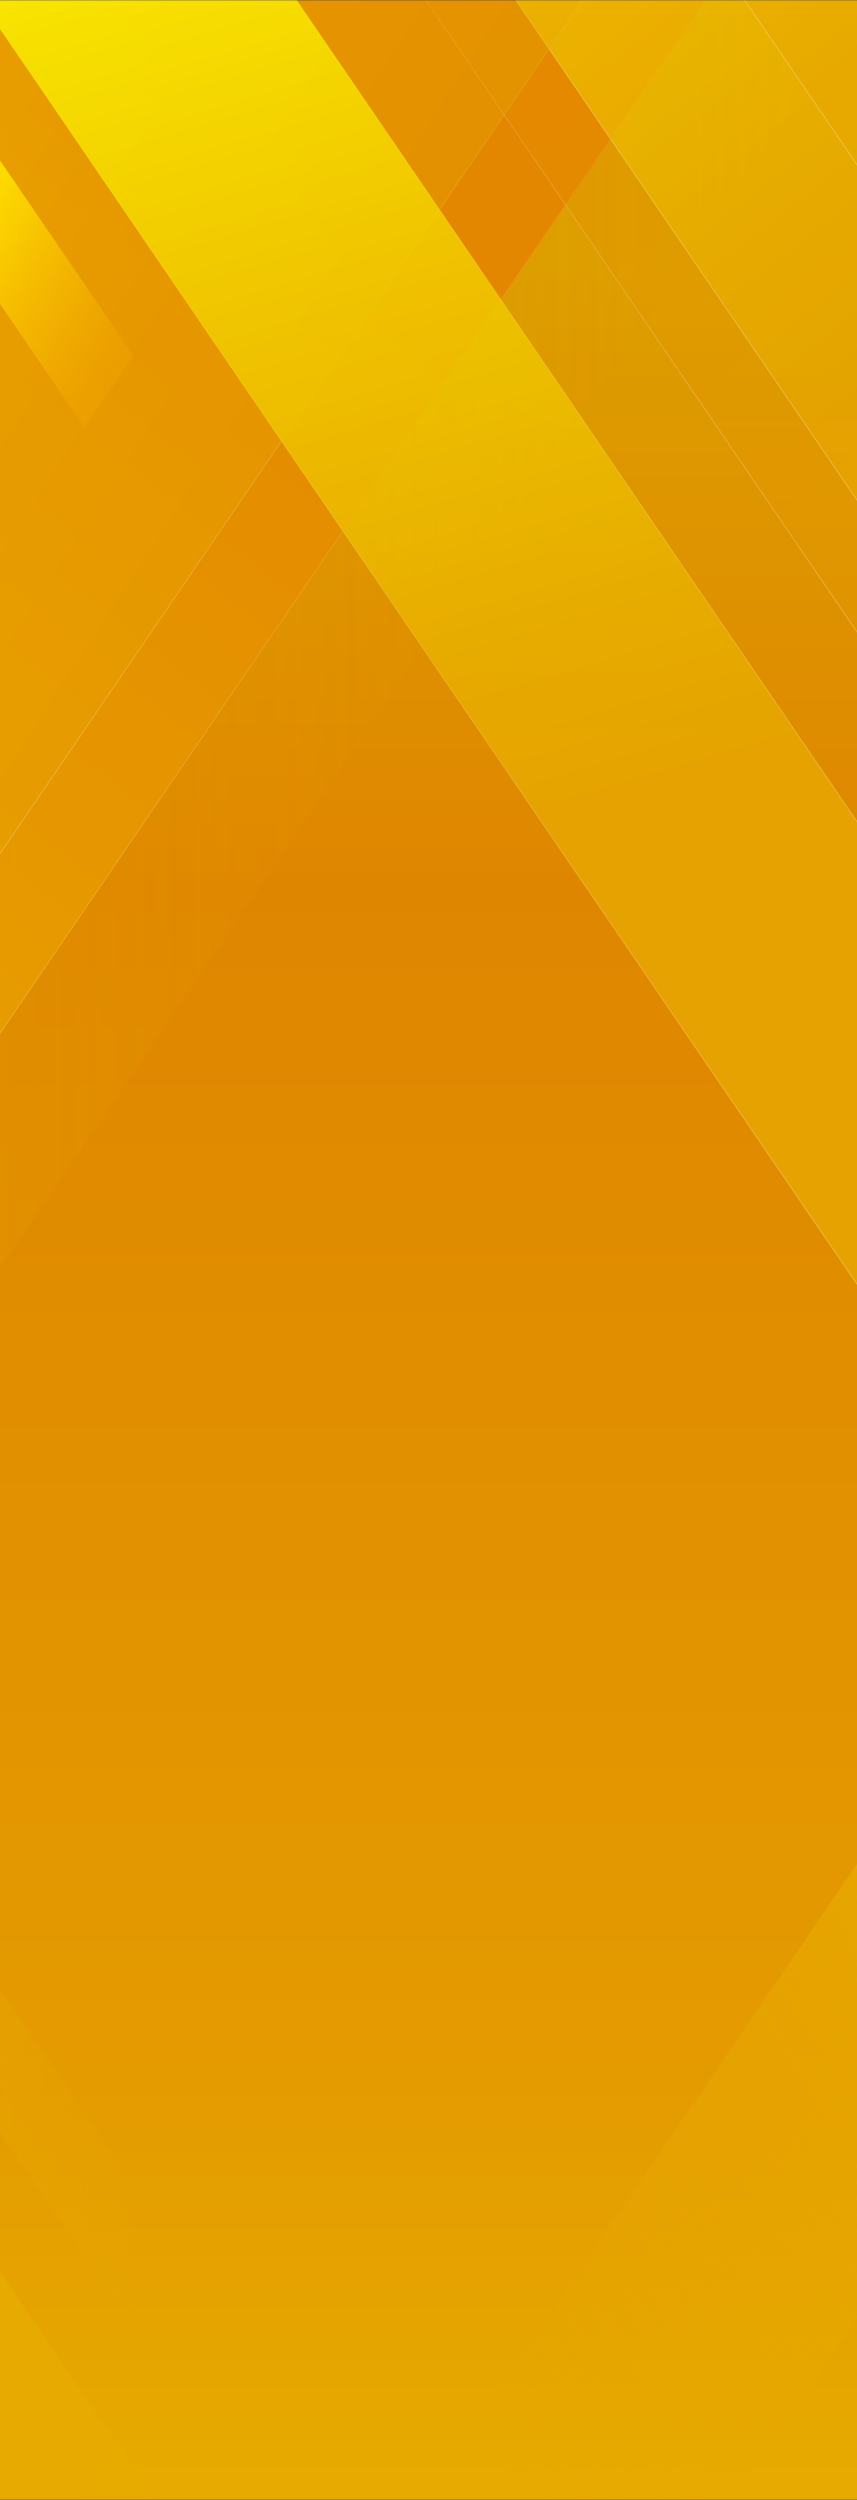 <svg width="360" height="1049" viewBox="0 0 360 1049" fill="none" xmlns="http://www.w3.org/2000/svg">
<rect x="0" y="0" width="360" height="1049" fill="#333333" stroke="none"/>
<g clip-path="url(#clip0_8866_48327)">
<mask id="mask0_8866_48327" style="mask-type:alpha" maskUnits="userSpaceOnUse" x="-64" y="0" width="455" height="1049">
<rect x="-64" y="1049" width="1049" height="455" transform="rotate(-90 -64 1049)" fill="#C4C4C4"/>
</mask>
<g mask="url(#mask0_8866_48327)">
<path d="M-64 0L-64 1049L390.092 1049L390.092 -1.9849e-05L-64 0Z" fill="url(#paint0_linear_8866_48327)"/>
<path opacity="0.2" d="M233.248 -0.136L-68.359 441.397L-68.359 631.988L363.482 -0.136L233.248 -0.136Z" fill="url(#paint1_linear_8866_48327)"/>
<path d="M138.252 1106.76L268.485 1106.76L391.181 927.071L391.181 736.48L138.252 1106.76Z" fill="url(#paint2_linear_8866_48327)"/>
<path d="M-68.359 -0.136L-68.359 533.9L296.549 -0.136L-68.359 -0.136Z" fill="url(#paint3_linear_8866_48327)"/>
<path opacity="0.3" d="M296.186 -0.136L-68.087 533.082L-68.087 -0.136L-68.359 -0.136L-68.359 533.9L296.549 -0.136L296.186 -0.136Z" fill="url(#paint4_linear_8866_48327)"/>
<path d="M178.576 -0.136L400.99 325.462L400.99 -0.136L178.576 -0.136Z" fill="url(#paint5_linear_8866_48327)" fill-opacity="0.3"/>
<path opacity="0.3" d="M400.718 -0.136L400.718 324.509L178.939 -0.136L178.576 -0.136L400.99 325.462L400.99 -0.136L400.718 -0.136Z" fill="url(#paint6_linear_8866_48327)"/>
<path d="M216.357 -0.136L400.991 270.152L400.991 -0.136L216.357 -0.136Z" fill="url(#paint7_linear_8866_48327)" fill-opacity="0.6"/>
<path opacity="0.3" d="M400.719 -0.136L400.719 269.198L216.812 -0.136L216.357 -0.136L400.991 270.152L400.991 -0.136L400.719 -0.136Z" fill="url(#paint8_linear_8866_48327)"/>
<path d="M-68.359 -0.136L-68.359 458.563L244.964 -0.136L-68.359 -0.136Z" fill="url(#paint9_linear_8866_48327)" fill-opacity="0.3"/>
<path opacity="0.3" d="M244.601 -0.136L-68.087 457.609L-68.087 -0.136L-68.359 -0.136L-68.359 458.563L244.964 -0.136L244.601 -0.136Z" fill="url(#paint10_linear_8866_48327)"/>
<path d="M312.443 -0.136L400.991 129.422L400.991 -0.136L312.443 -0.136Z" fill="url(#paint11_linear_8866_48327)"/>
<path opacity="0.3" d="M400.719 -0.136L400.719 128.468L312.897 -0.136L312.443 -0.136L400.991 129.422L400.991 -0.136L400.719 -0.136Z" fill="url(#paint12_linear_8866_48327)"/>
<path d="M-101.508 1130.06L120.725 1130.06L-101.508 804.733L-101.508 1130.06Z" fill="url(#paint13_linear_8866_48327)"/>
<path d="M-8.418 -0.136L400.991 599.156L400.991 404.478L124.54 -0.136L-8.418 -0.136Z" fill="url(#paint14_linear_8866_48327)" fill-opacity="0.8"/>
<path opacity="0.3" d="M124.177 -0.136L400.719 404.75L400.719 598.202L-8.055 -0.136L-8.418 -0.136L400.991 599.156L400.991 404.478L124.54 -0.136L124.177 -0.136Z" fill="url(#paint15_linear_8866_48327)"/>
<path d="M72.136 1000.36L-121.488 716.998L-121.488 656.783L72.136 940.285L72.136 1000.36Z" fill="url(#paint16_linear_8866_48327)"/>
<path d="M-87.25 -0.136L35.627 179.692C42.439 169.475 49.159 159.394 55.971 149.176L-46.109 -0.136L-87.25 -0.136Z" fill="url(#paint17_linear_8866_48327)"/>
</g>
</g>
<defs>
<linearGradient id="paint0_linear_8866_48327" x1="163.046" y1="109.635" x2="163.046" y2="1086.06" gradientUnits="userSpaceOnUse">
<stop offset="0.002" stop-color="#DD9F00"/>
<stop offset="0.268" stop-color="#DF8600"/>
<stop offset="0.783" stop-color="#E49B00"/>
<stop offset="0.999" stop-color="#E6AE00"/>
</linearGradient>
<linearGradient id="paint1_linear_8866_48327" x1="-66.046" y1="317.161" x2="365.849" y2="315.588" gradientUnits="userSpaceOnUse">
<stop stop-color="#E7A900"/>
<stop offset="0.575" stop-color="#E69500" stop-opacity="0.425"/>
<stop offset="1" stop-color="#E58B00" stop-opacity="0"/>
</linearGradient>
<linearGradient id="paint2_linear_8866_48327" x1="229.414" y1="1071.47" x2="498.816" y2="886.377" gradientUnits="userSpaceOnUse">
<stop offset="0.016" stop-color="#E7A900" stop-opacity="0"/>
<stop offset="1" stop-color="#E8A800"/>
</linearGradient>
<linearGradient id="paint3_linear_8866_48327" x1="-107.432" y1="636.072" x2="263.469" y2="162.68" gradientUnits="userSpaceOnUse">
<stop offset="0.004" stop-color="#E8A800"/>
<stop offset="0.999" stop-color="#E48700"/>
</linearGradient>
<linearGradient id="paint4_linear_8866_48327" x1="47.372" y1="504.151" x2="236.145" y2="-130.047" gradientUnits="userSpaceOnUse">
<stop stop-color="white"/>
<stop offset="0.992" stop-color="white" stop-opacity="0"/>
</linearGradient>
<linearGradient id="paint5_linear_8866_48327" x1="438.973" y1="428.357" x2="68.073" y2="-45.034" gradientUnits="userSpaceOnUse">
<stop stop-color="#E8A800"/>
<stop offset="0.999" stop-color="#E48700"/>
</linearGradient>
<linearGradient id="paint6_linear_8866_48327" x1="327.252" y1="283.09" x2="138.479" y2="-351.108" gradientUnits="userSpaceOnUse">
<stop stop-color="white"/>
<stop offset="0.992" stop-color="white" stop-opacity="0"/>
</linearGradient>
<linearGradient id="paint7_linear_8866_48327" x1="438.689" y1="373.267" x2="67.787" y2="-100.126" gradientUnits="userSpaceOnUse">
<stop stop-color="#E7A900"/>
<stop offset="0.355" stop-color="#E7A900"/>
<stop offset="0.479" stop-color="#EAB300"/>
<stop offset="0.688" stop-color="#F1CD00"/>
<stop offset="0.955" stop-color="#FDF700"/>
<stop offset="1" stop-color="#FFFF00"/>
</linearGradient>
<linearGradient id="paint8_linear_8866_48327" x1="338.394" y1="224.46" x2="149.62" y2="-409.74" gradientUnits="userSpaceOnUse">
<stop stop-color="white"/>
<stop offset="0.992" stop-color="white" stop-opacity="0"/>
</linearGradient>
<linearGradient id="paint9_linear_8866_48327" x1="89.679" y1="231.237" x2="-217.222" y2="30.908" gradientUnits="userSpaceOnUse">
<stop stop-color="#E7A900"/>
<stop offset="0.186" stop-color="#E9B100"/>
<stop offset="0.477" stop-color="#F0C800"/>
<stop offset="0.835" stop-color="#FAEC00"/>
<stop offset="1" stop-color="#FFFF00"/>
</linearGradient>
<linearGradient id="paint10_linear_8866_48327" x1="32.178" y1="424.192" x2="220.951" y2="-210.008" gradientUnits="userSpaceOnUse">
<stop stop-color="white"/>
<stop offset="0.992" stop-color="white" stop-opacity="0"/>
</linearGradient>
<linearGradient id="paint11_linear_8866_48327" x1="437.964" y1="233.189" x2="67.063" y2="-240.203" gradientUnits="userSpaceOnUse">
<stop stop-color="#E7A900"/>
<stop offset="0.355" stop-color="#E7A900"/>
<stop offset="0.479" stop-color="#EAB300"/>
<stop offset="0.688" stop-color="#F1CD00"/>
<stop offset="0.955" stop-color="#FDF700"/>
<stop offset="1" stop-color="#FFFF00"/>
</linearGradient>
<linearGradient id="paint12_linear_8866_48327" x1="366.722" y1="75.383" x2="177.949" y2="-558.818" gradientUnits="userSpaceOnUse">
<stop stop-color="white"/>
<stop offset="0.992" stop-color="white" stop-opacity="0"/>
</linearGradient>
<linearGradient id="paint13_linear_8866_48327" x1="-154.392" y1="883.128" x2="85.202" y2="1043.42" gradientUnits="userSpaceOnUse">
<stop stop-color="#E7AB00"/>
<stop offset="0.449" stop-color="#E7A900"/>
<stop offset="1" stop-color="#E7AB00"/>
</linearGradient>
<linearGradient id="paint14_linear_8866_48327" x1="246.362" y1="580.934" x2="57.589" y2="-53.266" gradientUnits="userSpaceOnUse">
<stop stop-color="#E7A900"/>
<stop offset="0.355" stop-color="#E7A900"/>
<stop offset="0.479" stop-color="#EAB300"/>
<stop offset="0.688" stop-color="#F1CD00"/>
<stop offset="0.955" stop-color="#FDF700"/>
<stop offset="1" stop-color="#FFFF00"/>
</linearGradient>
<linearGradient id="paint15_linear_8866_48327" x1="246.362" y1="580.934" x2="57.589" y2="-53.266" gradientUnits="userSpaceOnUse">
<stop stop-color="white"/>
<stop offset="0.992" stop-color="white" stop-opacity="0"/>
</linearGradient>
<linearGradient id="paint16_linear_8866_48327" x1="62.002" y1="824.606" x2="-102.434" y2="827.992" gradientUnits="userSpaceOnUse">
<stop offset="0.016" stop-color="#E7A900" stop-opacity="0"/>
<stop offset="1" stop-color="#E8A800"/>
</linearGradient>
<linearGradient id="paint17_linear_8866_48327" x1="-138.944" y1="-114.807" x2="113.058" y2="57.196" gradientUnits="userSpaceOnUse">
<stop stop-color="#FFFF00"/>
<stop offset="0.382" stop-color="#FFED00"/>
<stop offset="0.692" stop-color="#FFE300"/>
<stop offset="0.777" stop-color="#FFDC00" stop-opacity="0.779"/>
<stop offset="0.902" stop-color="#FEC800" stop-opacity="0.454"/>
<stop offset="1" stop-color="#FDB400" stop-opacity="0.2"/>
</linearGradient>
<clipPath id="clip0_8866_48327">
<rect width="1049" height="455" fill="white" transform="translate(-64 1049) rotate(-90)"/>
</clipPath>
</defs>
</svg>
